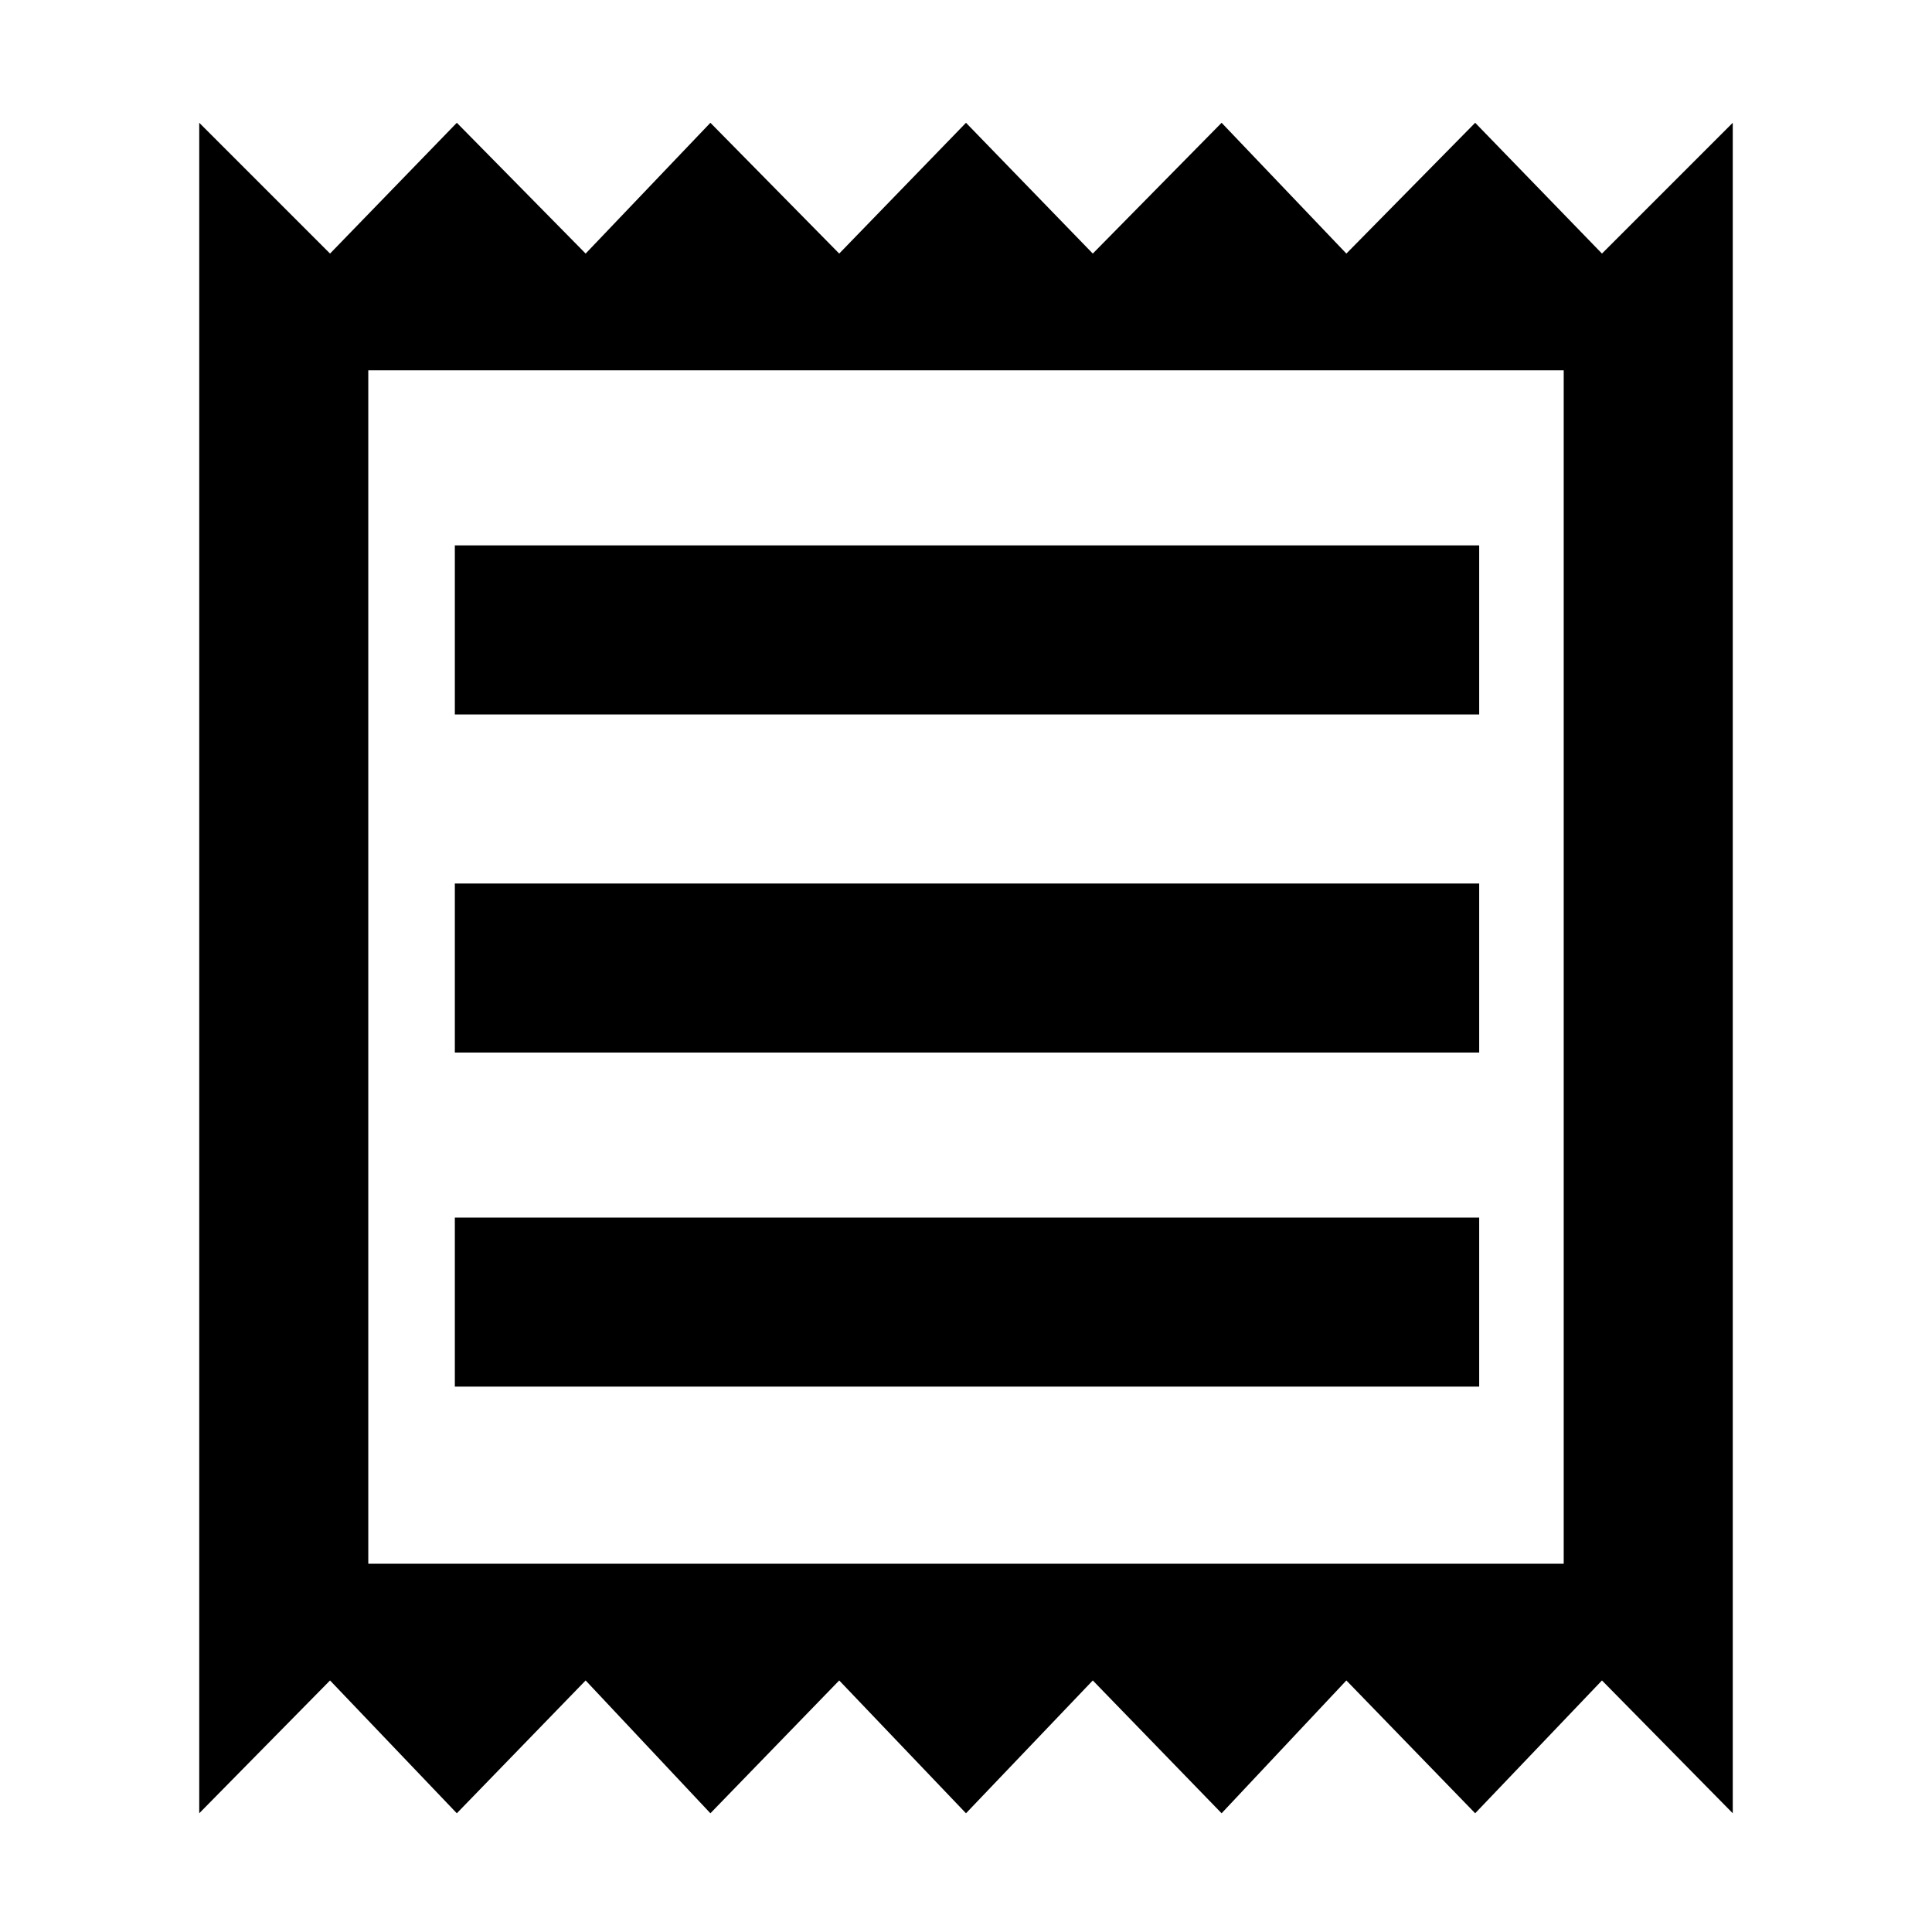 <svg xmlns="http://www.w3.org/2000/svg" height="40" width="40"><path d="M4.125 37.542V2.542L6.833 5.25L9.458 2.542L12.125 5.25L14.708 2.542L17.375 5.25L20 2.542L22.625 5.25L25.292 2.542L27.875 5.25L30.542 2.542L33.167 5.25L35.875 2.542V37.542L33.167 34.792L30.542 37.542L27.875 34.792L25.292 37.542L22.625 34.792L20 37.542L17.375 34.792L14.708 37.542L12.125 34.792L9.458 37.542L6.833 34.792ZM9.417 28.708H30.625V25.208H9.417ZM9.417 21.792H30.625V18.292H9.417ZM9.417 14.792H30.625V11.292H9.417ZM7.625 32.375H32.375V7.667H7.625ZM7.625 7.667V32.375Z"/></svg>